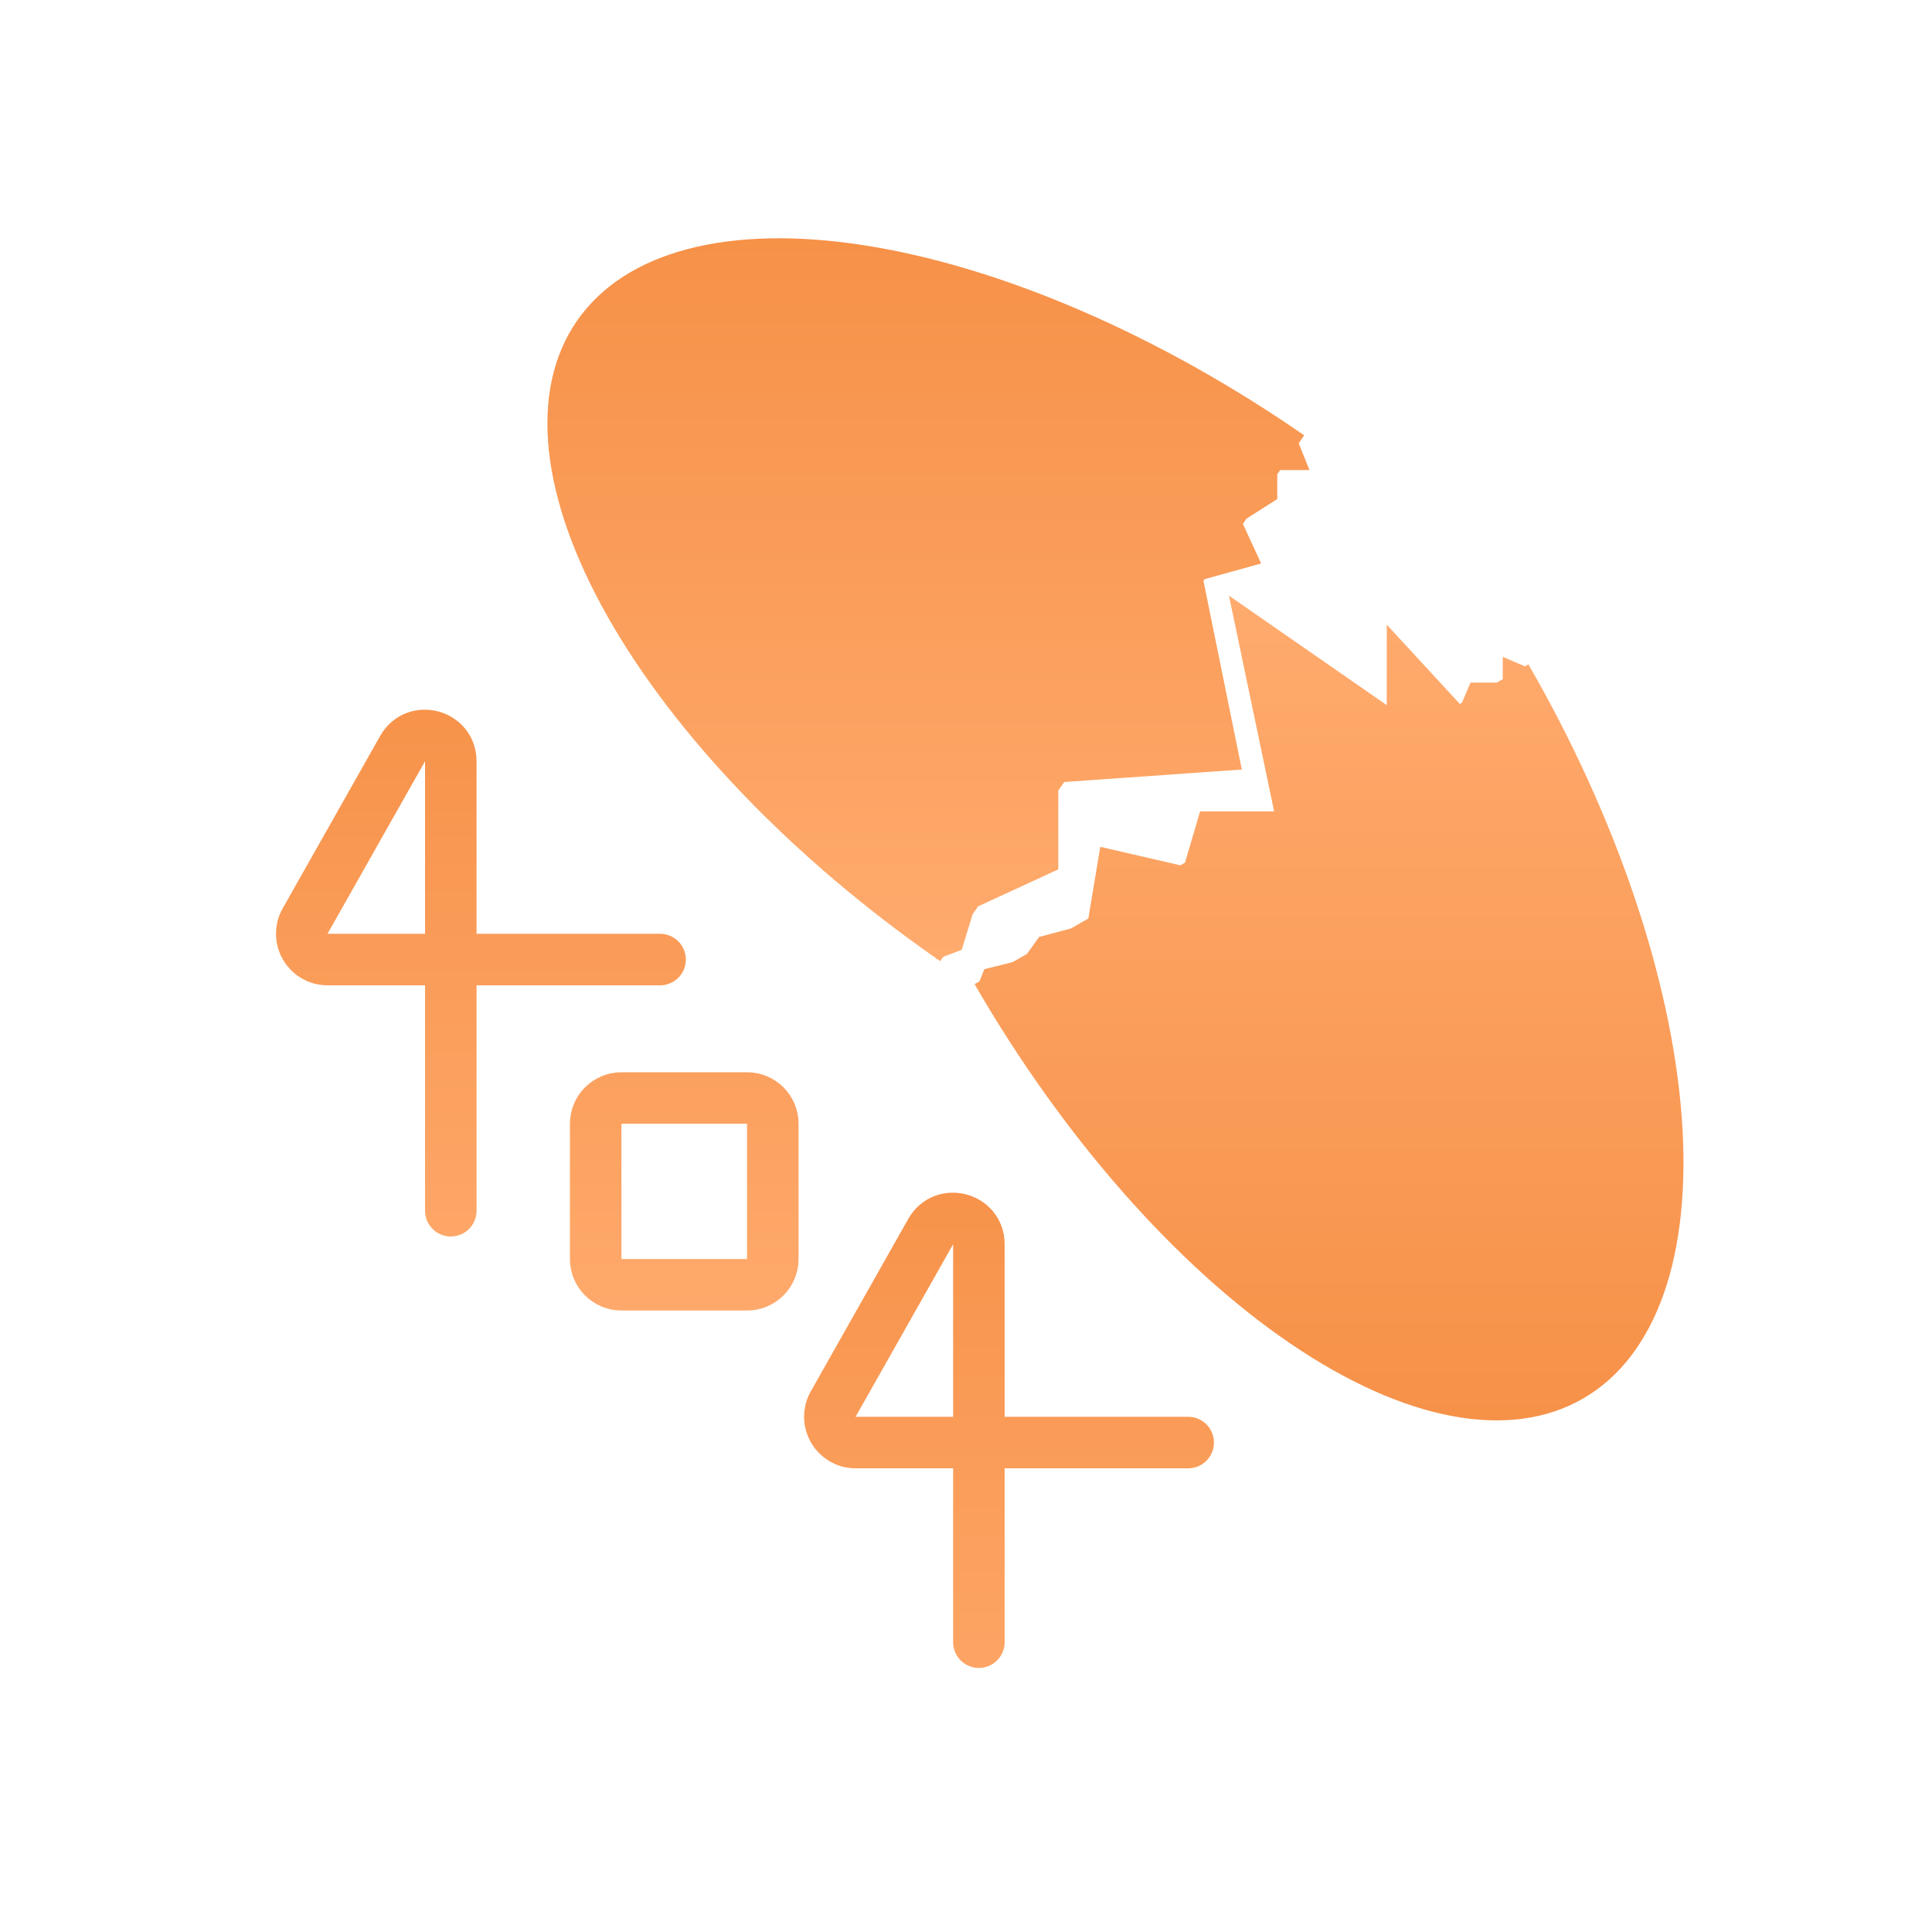 <svg width="300" height="300" viewBox="0 0 300 300" fill="none" xmlns="http://www.w3.org/2000/svg">
<path d="M89.592 49.818C97.087 38.991 113.194 34.781 134.371 38.116C155.548 41.45 180.06 52.056 202.514 67.599L201.664 68.825L203.332 72.994H198.779L198.332 73.64V77.494L193.565 80.527L192.995 81.348L195.832 87.494L187.055 89.931L186.872 90.194L192.832 119.494L165.252 121.428L164.332 122.757V134.994L151.886 140.738L151.03 141.973L149.332 147.494L146.465 148.568L145.996 149.247C145.839 149.138 145.684 149.028 145.527 148.919L145.332 148.994L145.43 148.852C123.23 133.379 104.895 114.339 94.406 95.849C83.829 77.203 82.097 60.645 89.592 49.818Z" fill="url(#paint0_linear_118_16)"/>
<path d="M215.333 109.494V96.994L226.682 109.313L227.004 109.126L228.348 105.994H232.433L233.348 105.464V101.994L236.798 103.472L237.33 103.167C250.984 126.817 259.549 152.114 261.14 173.493C262.732 194.872 257.219 210.581 245.815 217.166C234.411 223.749 218.05 220.669 200.332 208.601C182.613 196.533 164.987 176.467 151.333 152.817L152.094 152.376L152.848 150.494L157.272 149.387L159.475 148.115L161.348 145.494L166.306 144.171L168.994 142.62L170.848 131.494L183.291 134.365L184.007 133.952L186.348 125.994H197.792L197.841 125.964L190.833 92.494L215.333 109.494Z" fill="url(#paint1_linear_118_16)"/>
<path d="M102.5 149H50.856C47.793 149 45.866 145.698 47.373 143.032L62.518 116.238C64.541 112.658 70 114.094 70 118.206V188M108 170.5H96.5C94.291 170.5 92.5 172.291 92.5 174.5V195.5C92.5 197.709 94.291 199.5 96.5 199.5H116C118.209 199.5 120 197.709 120 195.5V174.5C120 172.291 118.209 170.5 116 170.5H108Z" stroke="url(#paint2_linear_118_16)" stroke-width="8" stroke-linecap="round" stroke-linejoin="round"/>
<path d="M184.5 224H132.856C129.793 224 127.866 220.698 129.373 218.032L144.518 191.238C146.541 187.658 152 189.094 152 193.206V255" stroke="url(#paint3_linear_118_16)" stroke-width="8" stroke-linecap="round" stroke-linejoin="round"/>
<defs>
<linearGradient id="paint0_linear_118_16" x1="144.166" y1="37" x2="144.166" y2="149.247" gradientUnits="userSpaceOnUse">
<stop stop-color="#F69148"/>
<stop offset="1" stop-color="#FFAB6E"/>
</linearGradient>
<linearGradient id="paint1_linear_118_16" x1="206.371" y1="92.494" x2="206.371" y2="220.557" gradientUnits="userSpaceOnUse">
<stop stop-color="#FFAB6E"/>
<stop offset="1" stop-color="#F69148"/>
</linearGradient>
<linearGradient id="paint2_linear_118_16" x1="79.25" y1="103" x2="79.25" y2="211" gradientUnits="userSpaceOnUse">
<stop stop-color="#F69148"/>
<stop offset="1" stop-color="#FFAB6E"/>
</linearGradient>
<linearGradient id="paint3_linear_118_16" x1="161.25" y1="178" x2="161.25" y2="286" gradientUnits="userSpaceOnUse">
<stop stop-color="#F69148"/>
<stop offset="1" stop-color="#FFAB6E"/>
</linearGradient>
</defs>
</svg>
